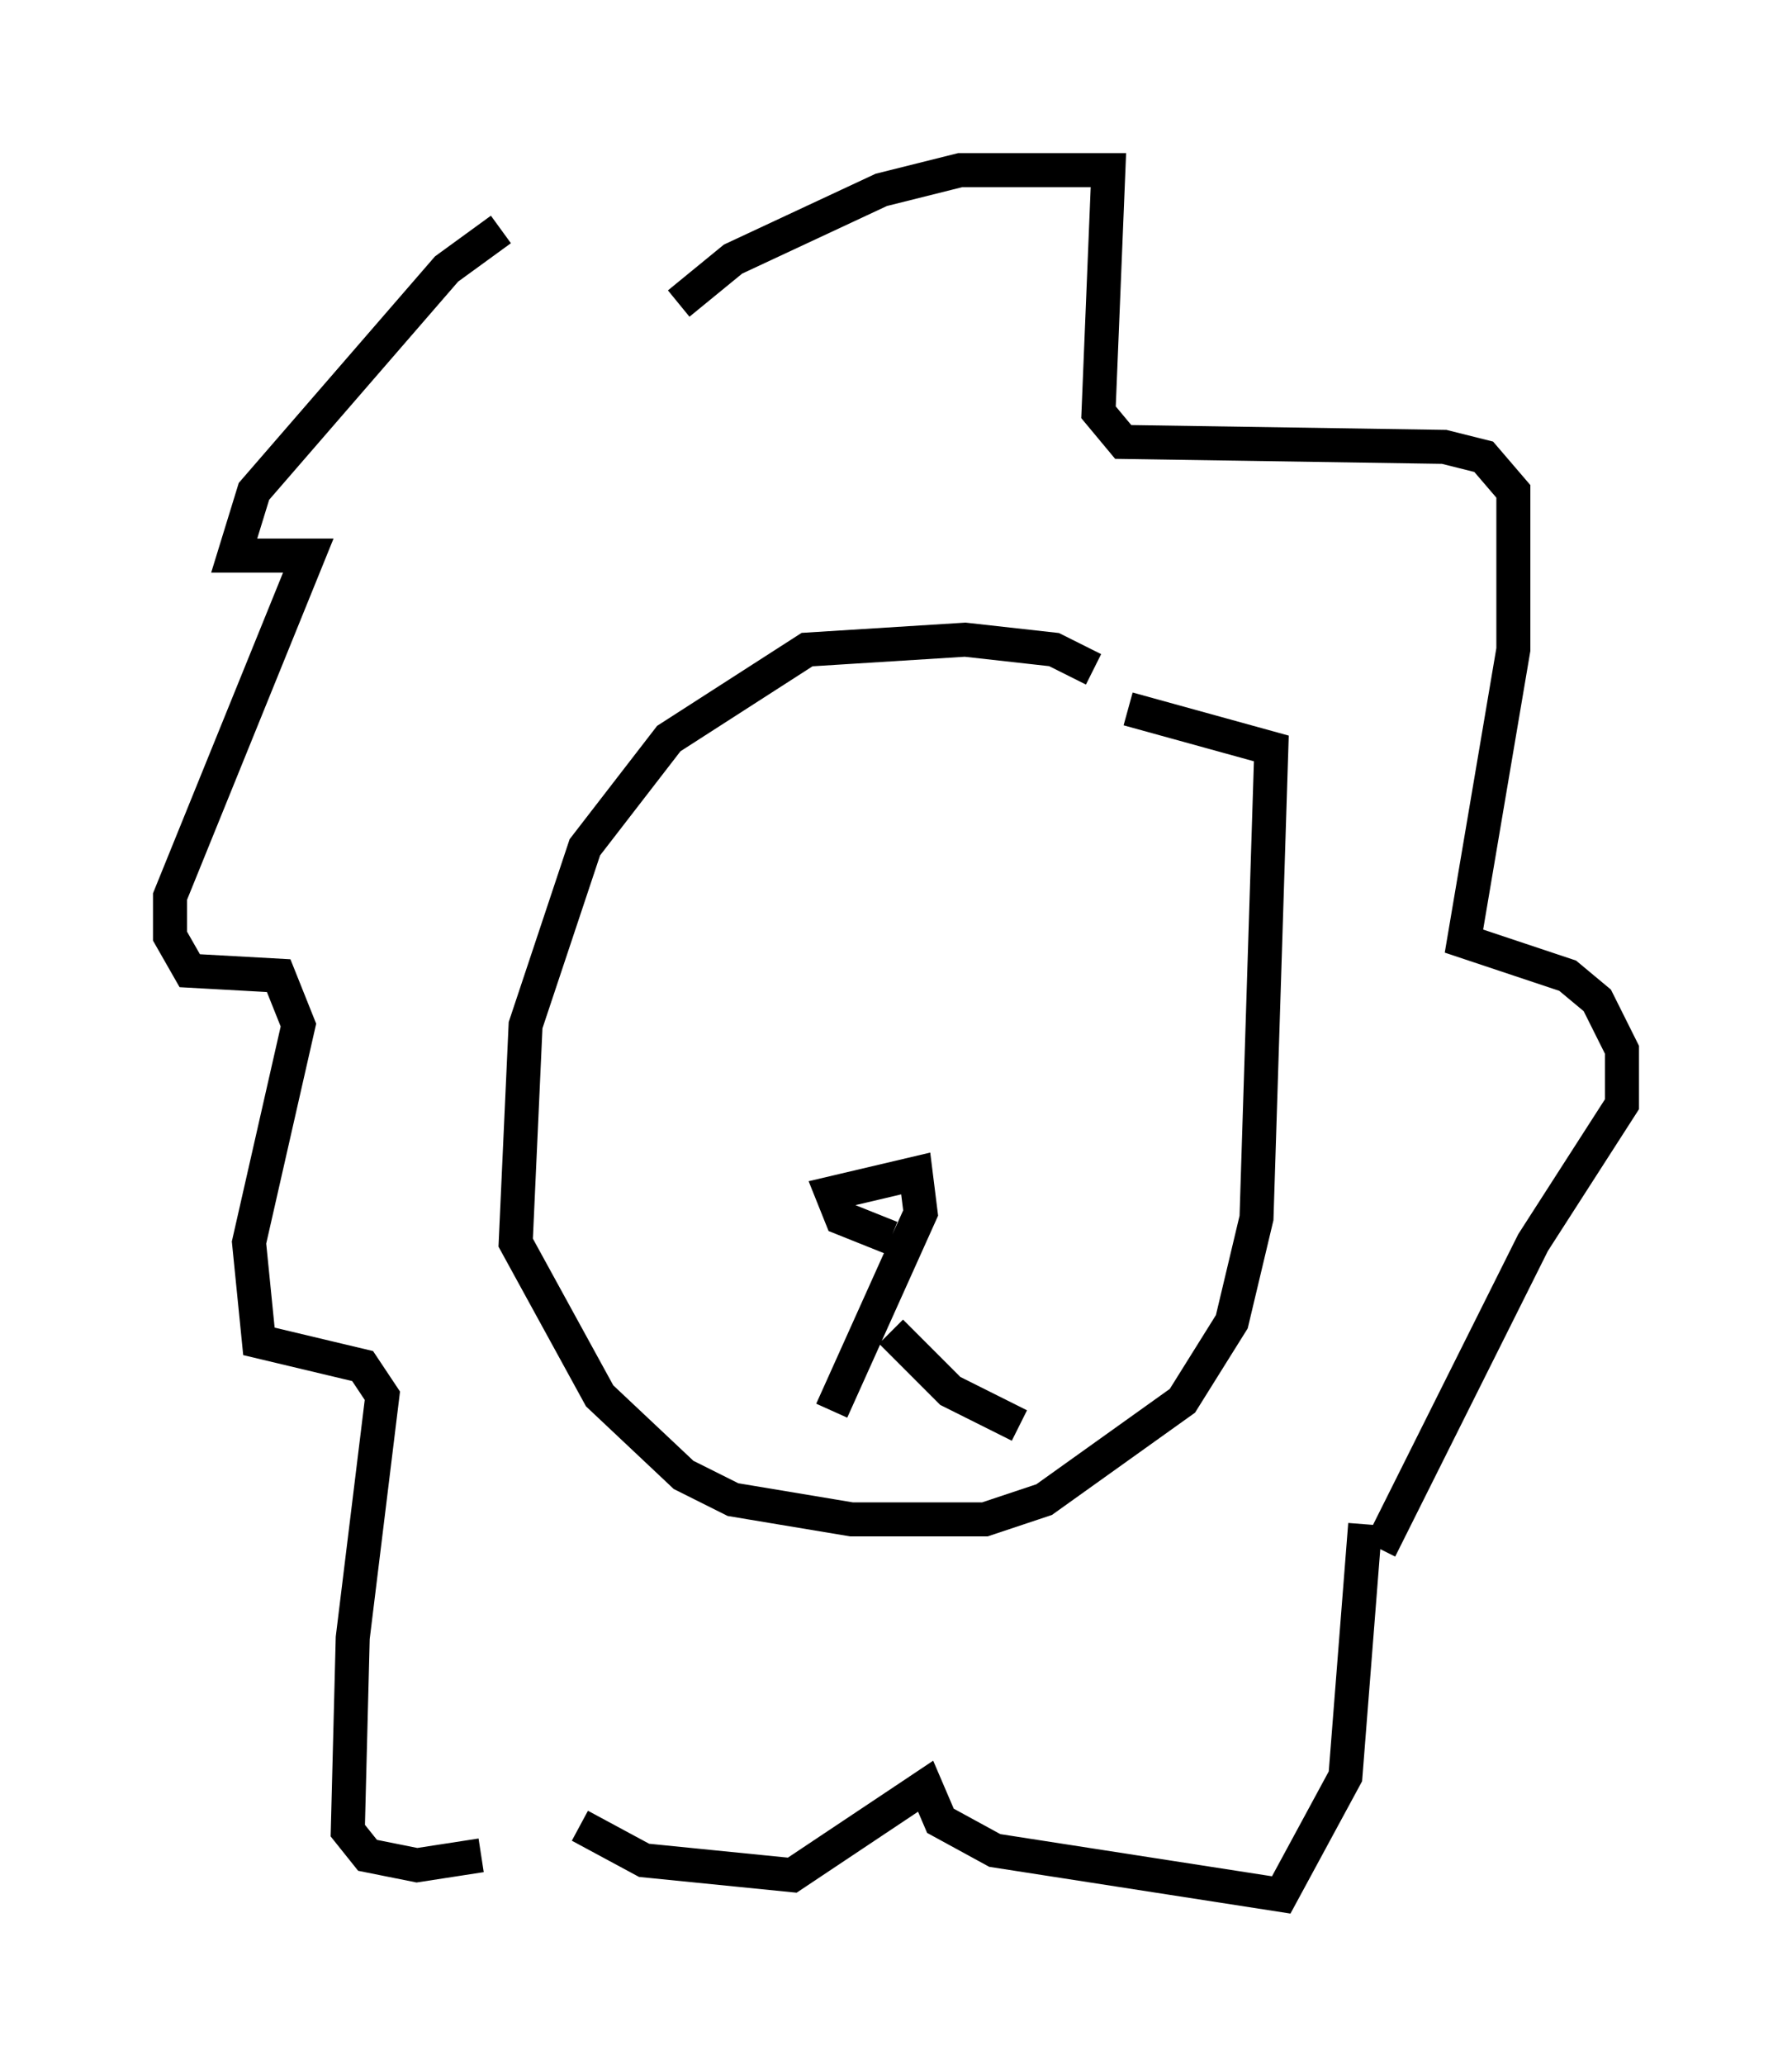 <?xml version="1.0" encoding="utf-8" ?>
<svg baseProfile="full" height="60.693" version="1.1" width="52.704" xmlns="http://www.w3.org/2000/svg" xmlns:ev="http://www.w3.org/2001/xml-events" xmlns:xlink="http://www.w3.org/1999/xlink"><defs /><rect fill="white" height="60.693" width="52.704" x="0" y="0" /><path d="M18.073, 6.453 m-3.341, 0.291 l-1.598, 1.162 -5.665, 6.536 l-0.581, 1.888 2.179, 0.0 l-4.067, 10.022 0.0, 1.162 l0.581, 1.017 2.615, 0.145 l0.581, 1.453 -1.453, 6.391 l0.291, 2.905 3.05, 0.726 l0.581, 0.872 -0.872, 7.117 l-0.145, 5.665 0.581, 0.726 l1.453, 0.291 1.888, -0.291 m5.81, -45.609 l1.598, -1.307 4.358, -2.034 l2.324, -0.581 4.358, 0.0 l-0.291, 7.117 0.726, 0.872 l9.441, 0.145 1.162, 0.291 l0.872, 1.017 0.0, 4.648 l-1.453, 8.57 3.05, 1.017 l0.872, 0.726 0.726, 1.453 l0.0, 1.598 -2.615, 4.067 l-4.503, 9.006 m-23.531, 8.134 l1.888, 1.017 4.358, 0.436 l3.922, -2.615 0.436, 1.017 l1.598, 0.872 8.425, 1.307 l1.888, -3.486 0.581, -7.408 m-7.989, -25.128 l-1.162, -0.581 -2.615, -0.291 l-4.648, 0.291 -4.067, 2.615 l-2.469, 3.196 -1.743, 5.229 l-0.291, 6.391 2.469, 4.503 l2.469, 2.324 1.453, 0.726 l3.486, 0.581 3.922, 0.0 l1.743, -0.581 4.067, -2.905 l1.453, -2.324 0.726, -3.05 l0.436, -13.799 -4.212, -1.162 m-6.972, 15.542 l-1.453, -0.581 -0.291, -0.726 l2.469, -0.581 0.145, 1.162 l-2.615, 5.81 m1.743, -2.324 l1.743, 1.743 2.034, 1.017 m-8.715, -13.218 " fill="none" stroke="black" stroke-width="1" /></svg>